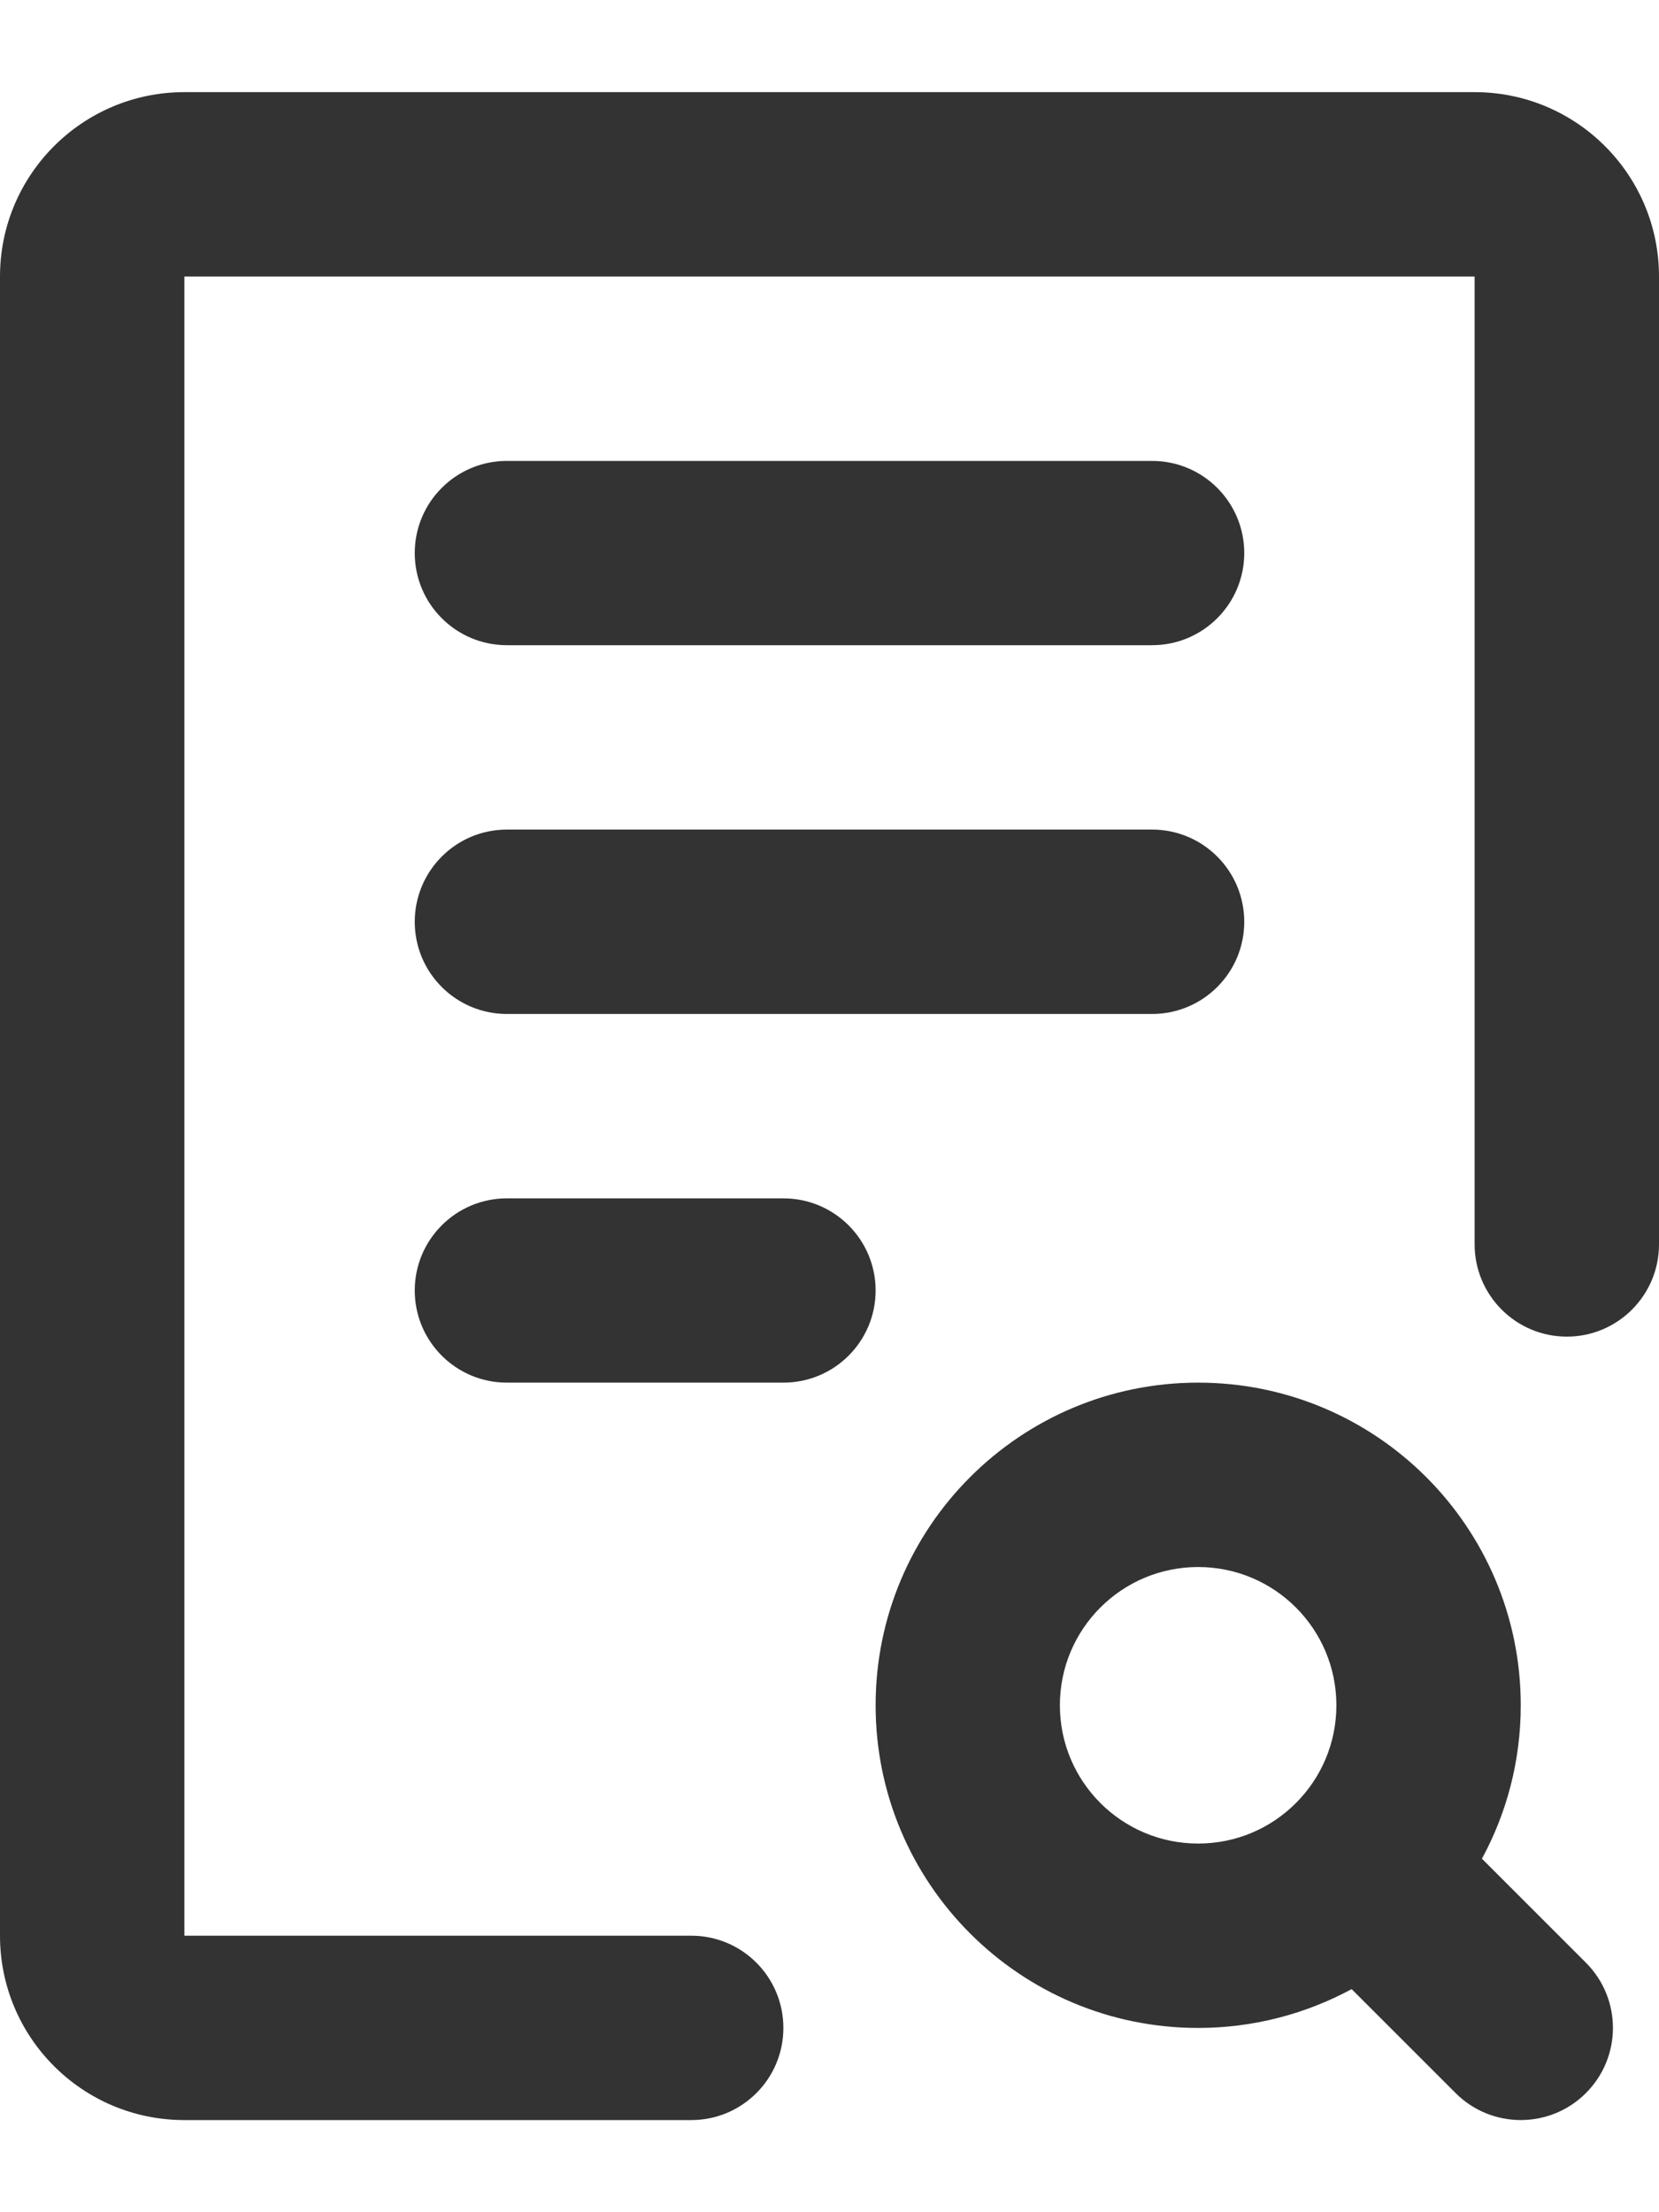 <svg width="15" height="20" viewBox="0 0 15 20" fill="none" xmlns="http://www.w3.org/2000/svg">
<path d="M0 2.5C0 1.58 0.746 0.833 1.667 0.833H13.333C14.254 0.833 15 1.58 15 2.5V11.25C15 11.71 14.627 12.084 14.167 12.084C13.706 12.084 13.333 11.71 13.333 11.25V2.5H1.667V17.5H6.25C6.71 17.5 7.083 17.873 7.083 18.334C7.083 18.794 6.71 19.167 6.25 19.167H1.667C0.746 19.167 0 18.421 0 17.5V2.5Z" fill="#333333"/>
<path d="M3.75 5C3.75 4.54 4.123 4.167 4.583 4.167H10.417C10.877 4.167 11.25 4.54 11.25 5C11.25 5.46 10.877 5.833 10.417 5.833H4.583C4.123 5.833 3.75 5.46 3.75 5Z" fill="#333333"/>
<path d="M4.583 7.5C4.123 7.5 3.75 7.873 3.75 8.334C3.75 8.794 4.123 9.167 4.583 9.167H10.417C10.877 9.167 11.25 8.794 11.25 8.334C11.25 7.873 10.877 7.5 10.417 7.5H4.583Z" fill="#333333"/>
<path d="M3.75 11.667C3.75 11.207 4.123 10.834 4.583 10.834H7.083C7.544 10.834 7.917 11.207 7.917 11.667C7.917 12.127 7.544 12.5 7.083 12.5H4.583C4.123 12.5 3.75 12.127 3.75 11.667Z" fill="#333333"/>
<path fill-rule="evenodd" clip-rule="evenodd" d="M10.833 12.5C9.223 12.5 7.917 13.806 7.917 15.417C7.917 17.028 9.223 18.334 10.833 18.334C11.335 18.334 11.808 18.206 12.221 17.983L13.161 18.923C13.486 19.248 14.014 19.248 14.339 18.923C14.665 18.597 14.665 18.07 14.339 17.744L13.399 16.804C13.623 16.392 13.75 15.919 13.75 15.417C13.75 13.806 12.444 12.5 10.833 12.5ZM9.583 15.417C9.583 14.726 10.143 14.167 10.833 14.167C11.524 14.167 12.083 14.726 12.083 15.417C12.083 15.762 11.944 16.074 11.717 16.301C11.49 16.528 11.179 16.667 10.833 16.667C10.143 16.667 9.583 16.107 9.583 15.417Z" fill="#333333"/>
</svg>

